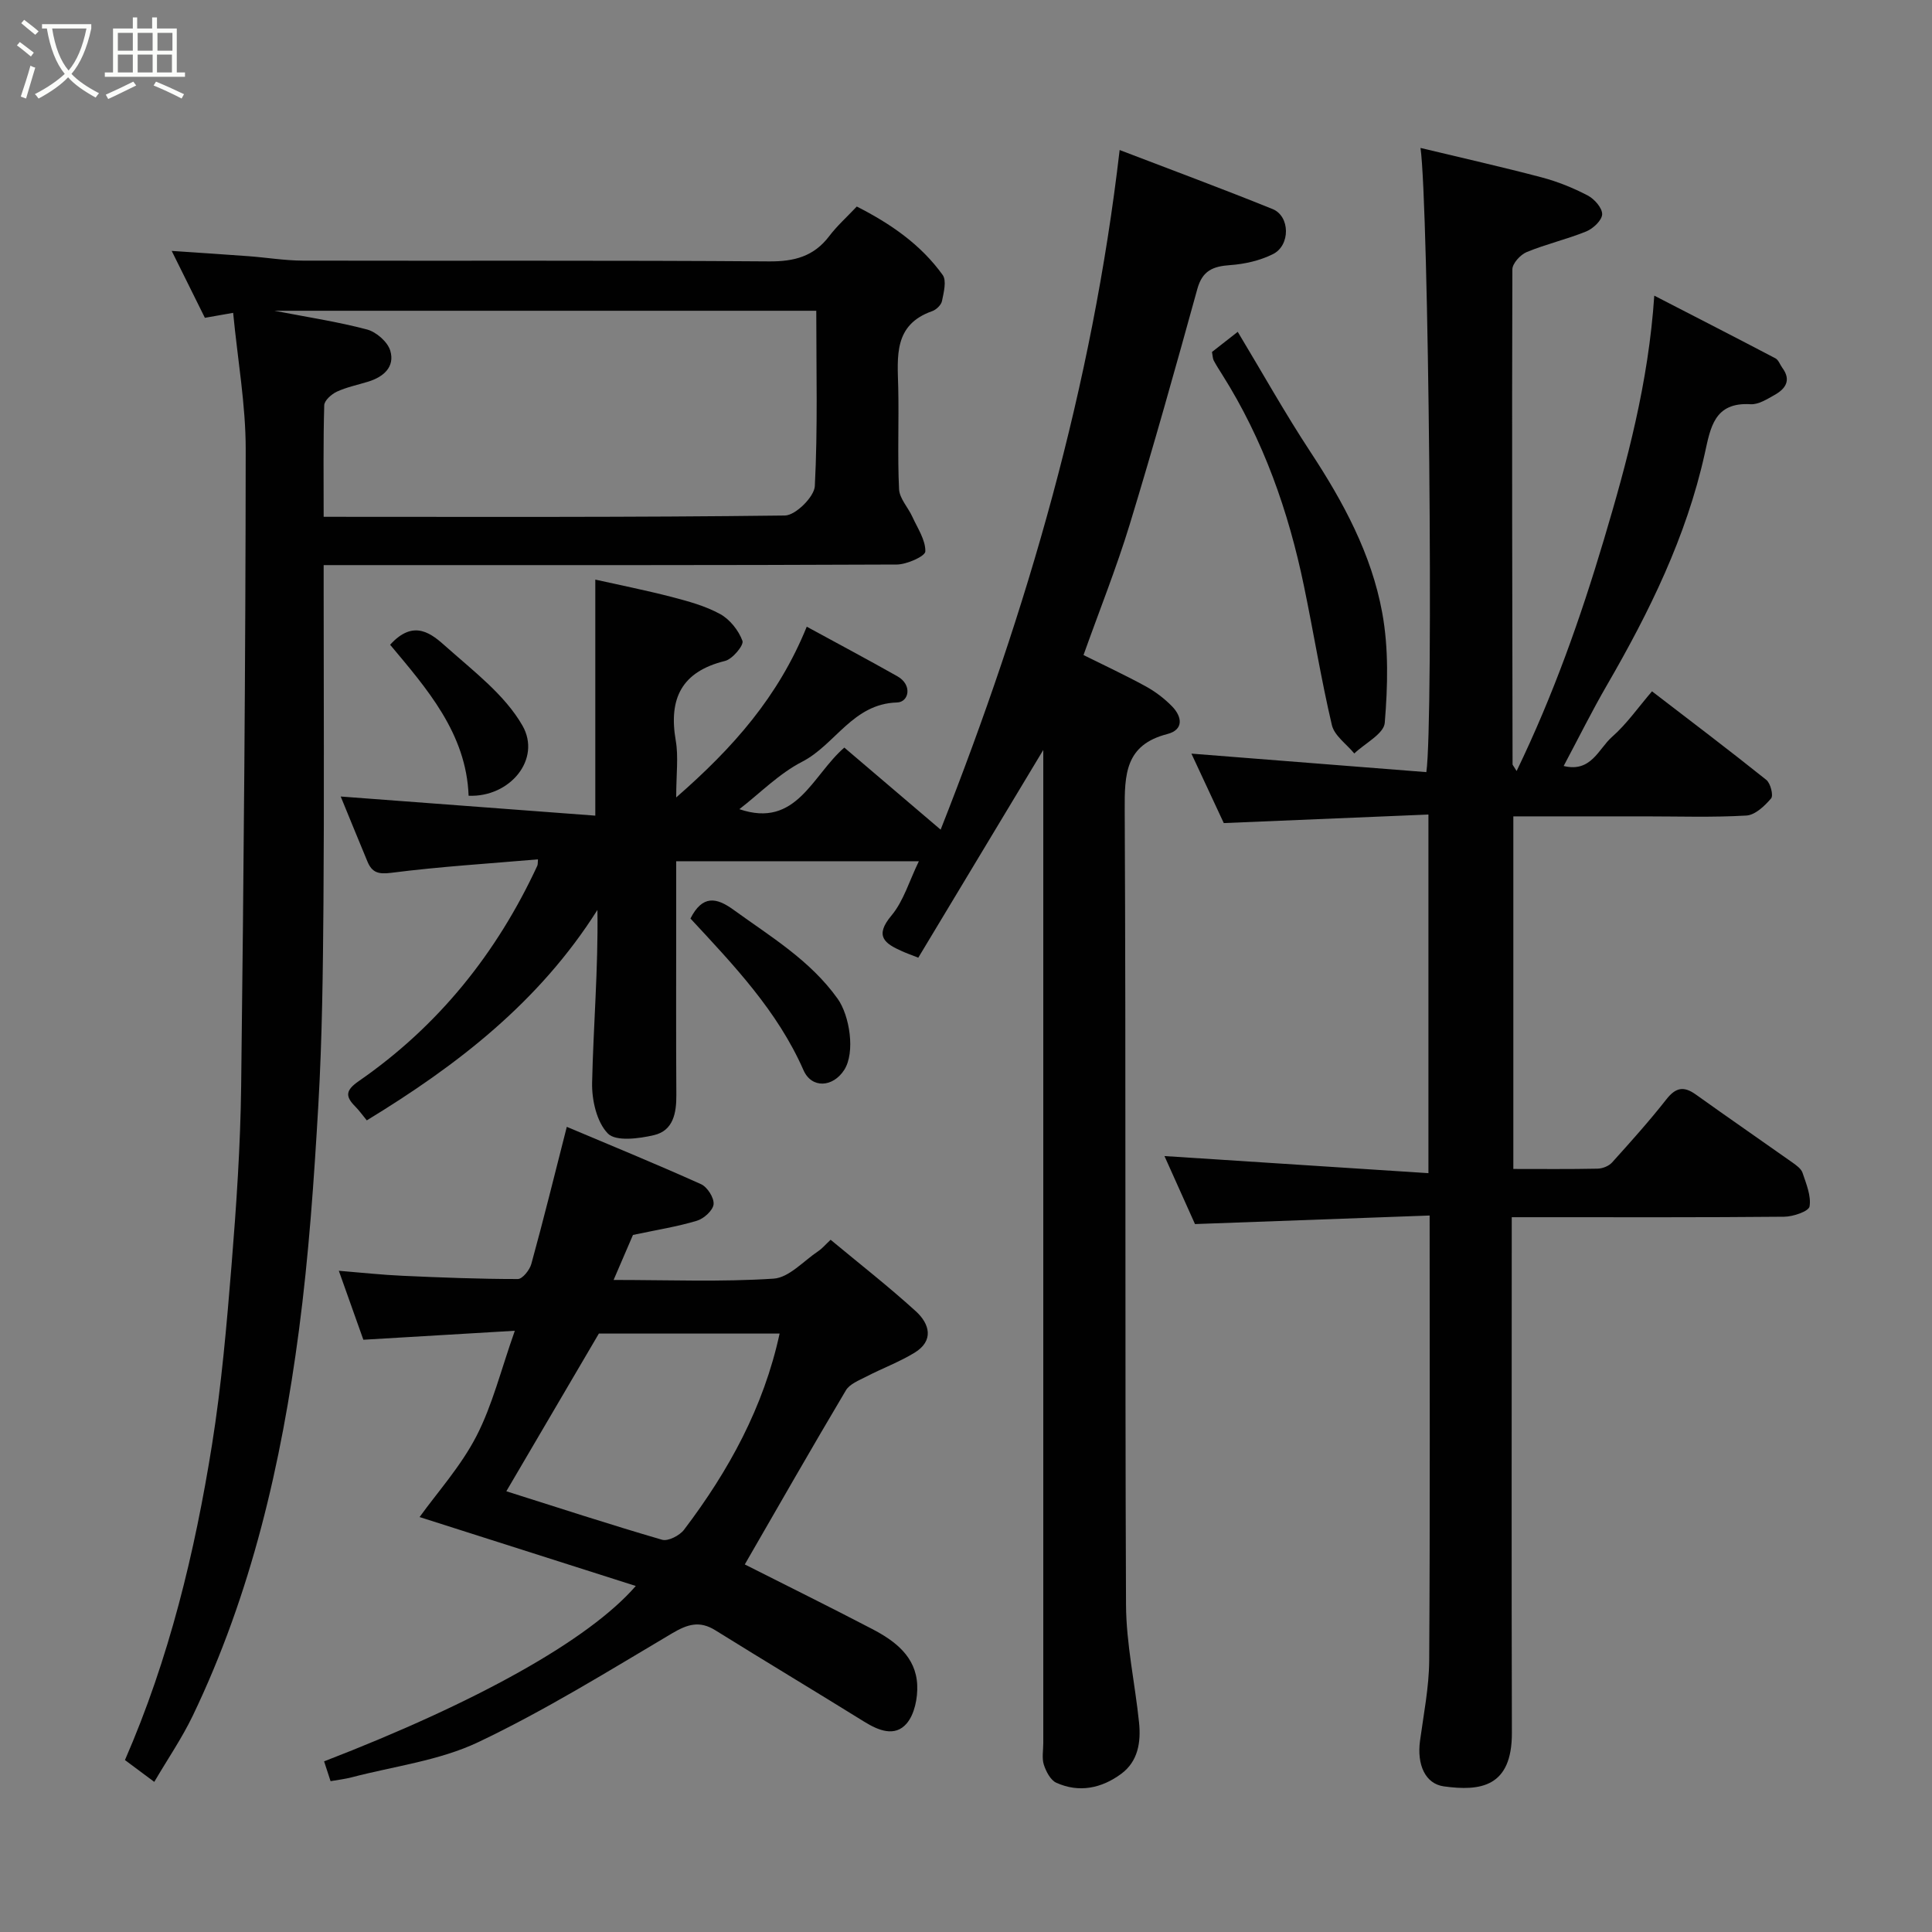 <svg enable-background="new 0 0 400 400" viewBox="0 0 400 400" xmlns="http://www.w3.org/2000/svg"><rect x="0" y="0" width="400" height="400" fill="#808080" stroke="none"/><path d="m6.4 11.7c-1-.8-1.9-1.6-2.9-2.3l.6-.7c.9.7 1.9 1.4 2.9 2.2zm-2.1 8.3c.7-2.1 1.4-4.2 2-6.4.2.1.6.3 1 .4-.7 2.3-1.3 4.4-1.9 6.4zm3-12.8c-1.1-.9-2.1-1.7-2.9-2.4l.6-.7c1 .8 2 1.5 3 2.4zm1.4-1.3v-.9h10.2v.9c-.9 4.2-2.3 7.3-4.1 9.4 1.3 1.4 3.2 2.7 5.7 4-.2.2-.4.5-.7.9-2.5-1.4-4.4-2.7-5.7-4.2-1.4 1.5-3.5 3-6.1 4.4 0 0 0 0-.1-.1-.3-.4-.5-.7-.7-.8 2.7-1.4 4.7-2.8 6.2-4.2-1.8-2.2-3-5.3-3.7-9.4zm9.2 0h-7.1c.6 3.8 1.7 6.7 3.4 8.7 1.7-2 2.9-4.8 3.7-8.7z" fill="#fbfcfa"/><path d="m31.6 3.6h.9v2.3h4.1v9.1h1.7v.9h-16.6v-.9h1.7v-9.1h4.1v-2.3h.9v2.3h3.1v-2.3zm-4 13.3.6.8c-1.9.9-3.8 1.9-5.8 2.8-.2-.3-.3-.6-.5-.9 2-.9 3.9-1.8 5.7-2.7zm-3.2-10.1v3.7h3.1v-3.7zm0 4.5v3.7h3.1v-3.7zm4.1-4.5v3.7h3.1v-3.7zm0 4.5v3.7h3.1v-3.7zm9.1 9.1c-2.1-1.1-4.1-2-5.8-2.7l.5-.8c2.2.9 4.1 1.8 5.8 2.6zm-1.9-13.6h-3.1v3.7h3.1zm-3.2 4.5v3.7h3.1v-3.7z" fill="#fbfcfa"/><g fill="#010101"><path d="m231.81 31.06c10.47 4.02 21.13 7.96 31.66 12.22 3.64 1.47 3.73 7.52.07 9.34-2.69 1.34-5.86 2.06-8.88 2.27-3.53.25-5.72 1.15-6.76 4.92-4.5 16.3-9.07 32.59-14 48.76-2.75 9.01-6.27 17.79-9.57 27.05 4.25 2.12 8.65 4.16 12.88 6.48 1.99 1.09 3.88 2.53 5.46 4.15 2.09 2.15 2.45 4.84-1 5.73-8.71 2.24-8.85 8.33-8.81 15.78.27 54.83.03 109.66.27 164.49.04 8.13 1.86 16.25 2.7 24.39.41 4.03-.19 8.02-3.69 10.61-4.05 2.99-8.7 3.99-13.44 1.85-1.2-.54-2.12-2.32-2.58-3.72-.44-1.36-.12-2.97-.12-4.47 0-66.33 0-132.66 0-198.99 0-1.74 0-3.47 0-6.65-9.14 15.18-17.49 29.06-25.88 43.01-1.59-.63-2.48-.94-3.34-1.33-3.59-1.59-5.81-3.11-2.22-7.39 2.52-3.01 3.69-7.16 5.68-11.25-16.9 0-33.27 0-50.24 0v11.88c0 12.17-.05 24.33.03 36.5.03 3.75-.64 7.38-4.6 8.32-3.12.74-7.93 1.36-9.57-.32-2.32-2.37-3.35-6.94-3.27-10.53.26-11.8 1.28-23.58 1.1-35.77-12.1 19.15-29.13 32.23-47.75 43.57-.96-1.17-1.6-2.07-2.37-2.85-2.14-2.14-2.03-3.39.74-5.3 16.44-11.38 28.54-26.46 36.93-44.56.13-.28.08-.64.14-1.33-10.19.88-20.34 1.5-30.4 2.79-2.74.35-3.98-.12-4.91-2.35-1.94-4.66-3.84-9.33-5.53-13.45 17.55 1.32 35.2 2.65 52.71 3.96 0-16.97 0-32.62 0-48.87 4.86 1.09 10.35 2.18 15.77 3.58 3.45.9 7 1.86 10.09 3.56 2.01 1.11 3.82 3.39 4.61 5.55.32.89-2.06 3.77-3.61 4.15-9.01 2.22-11.71 7.8-10.2 16.51.58 3.34.09 6.87.09 11.75 11.83-10.33 21.13-20.83 27.03-35.35 6.12 3.34 12.49 6.72 18.77 10.27 3.17 1.79 2.37 5.35-.07 5.42-9.17.26-12.77 8.72-19.64 12.26-4.8 2.47-8.77 6.55-13.01 9.83 11.84 4.04 15.07-7.02 21.73-12.75 6.42 5.46 12.76 10.87 19.94 16.99 18.01-45.62 31.39-91.8 37.06-140.71z"/><path d="m295.74 168.64c-14.18.59-27.99 1.17-42.37 1.77-2.14-4.6-4.58-9.83-6.7-14.38 16.14 1.27 32.44 2.55 48.64 3.83 1.53-10.57.47-117.5-1.21-129.23 8.61 2.07 16.9 3.93 25.11 6.1 3.28.87 6.51 2.17 9.52 3.75 1.38.72 3.01 2.58 2.98 3.88-.03 1.24-1.86 2.97-3.28 3.55-4.03 1.64-8.33 2.62-12.35 4.28-1.3.54-2.96 2.35-2.96 3.59-.11 34.16-.02 68.31.04 102.47 0 .13.15.25.84 1.38 7.63-15.79 13.22-31.65 18.04-47.8 4.84-16.23 9.25-32.57 10.46-50.62 8.67 4.47 16.9 8.68 25.09 12.98.64.34.94 1.31 1.42 1.96 1.91 2.58.66 4.36-1.62 5.63-1.55.87-3.34 2.01-4.95 1.91-7.54-.46-8.3 4.85-9.49 10.23-3.81 17.21-11.49 32.81-20.26 47.95-3.1 5.35-5.85 10.9-8.95 16.72 5.71 1.4 7.23-3.58 10-6.01 3.06-2.69 5.45-6.15 8.29-9.45 8.07 6.2 15.95 12.16 23.66 18.33.88.7 1.51 3.23 1 3.84-1.33 1.56-3.31 3.45-5.13 3.55-6.98.41-13.99.17-20.99.17-8.98 0-17.95 0-27.25 0v73c5.87 0 11.65.06 17.43-.06 1.03-.02 2.34-.53 3.01-1.28 3.85-4.27 7.7-8.56 11.25-13.08 1.93-2.46 3.59-2.78 6.08-1 6.64 4.75 13.36 9.38 20.02 14.09.8.57 1.79 1.27 2.08 2.11.76 2.28 1.82 4.78 1.46 6.98-.17 1.01-3.4 2.12-5.25 2.13-16.83.16-33.66.1-50.49.1-1.79 0-3.59 0-5.92 0v5.77c0 33.66-.06 67.33.03 100.99.03 11.28-6.57 12.11-14.08 11.08-3.87-.53-5.61-4.51-4.94-9.44.75-5.52 1.86-11.06 1.9-16.59.19-30.33.09-60.65.09-92.16-16.26.59-32.33 1.18-48.58 1.77-2.1-4.67-4.34-9.67-6.32-14.08 18.13 1.17 36.22 2.35 54.65 3.54 0-25.28 0-49.21 0-74.25z"/><path d="m25.87 364.4c9.16-21.01 14.46-42.97 18.03-65.32 1.96-12.29 3.03-24.74 4.04-37.16 1-12.34 1.84-24.72 1.99-37.09.53-43.92.91-87.84.94-131.76.01-9.26-1.66-18.53-2.6-28.3-2.35.41-3.89.68-5.85 1.03-2.09-4.22-4.31-8.68-6.87-13.85 5.82.4 10.86.71 15.89 1.09 3.77.28 7.53.91 11.3.92 32.16.07 64.31-.08 96.47.16 5.23.04 9.28-1.02 12.48-5.24 1.6-2.11 3.61-3.91 5.7-6.12 7.06 3.59 13.27 7.89 17.78 14.17.85 1.18.22 3.61-.14 5.39-.16.82-1.18 1.8-2.03 2.1-8.04 2.82-7.18 9.41-7.03 15.86.16 6.99-.17 14 .17 20.99.09 1.94 1.87 3.78 2.75 5.72 1.08 2.37 2.75 4.81 2.69 7.18-.02.99-3.83 2.7-5.92 2.71-37.49.17-74.97.12-112.46.12-1.82 0-3.64 0-6.19 0v5.49c0 21.49.12 42.99-.04 64.48-.11 13.93-.26 27.88-1.06 41.79-.9 15.59-1.98 31.21-4.02 46.69-3.63 27.55-9.85 54.5-21.97 79.75-2.25 4.68-5.22 9.01-7.98 13.72-2.15-1.59-4.04-3-6.07-4.52zm143.13-300.06c-37.63 0-74.66 0-112.2 0 6.79 1.31 13.08 2.26 19.2 3.88 1.91.51 4.26 2.56 4.8 4.38 1 3.36-1.39 5.44-4.58 6.42-2.17.67-4.44 1.13-6.48 2.07-1.1.51-2.58 1.82-2.61 2.81-.22 7.59-.12 15.19-.12 23.1 32.26 0 63.89.13 95.51-.27 2.18-.03 6.06-3.86 6.18-6.08.62-11.95.3-23.95.3-36.31z"/><path d="m117.35 233.3c8.71 3.68 18.32 7.61 27.79 11.87 1.31.59 2.73 2.83 2.6 4.16-.13 1.28-2.01 2.98-3.45 3.41-4.04 1.22-8.24 1.88-13.24 2.94-1.07 2.48-2.45 5.7-4.01 9.32 11.49 0 22.34.44 33.12-.27 3.2-.21 6.21-3.66 9.26-5.7.81-.54 1.46-1.33 2.55-2.35 5.93 4.93 11.99 9.66 17.65 14.81 2.84 2.59 3.83 6.09-.31 8.6-3.16 1.92-6.68 3.22-9.97 4.93-1.51.78-3.43 1.52-4.21 2.84-7.13 11.99-14.04 24.11-20.93 36.04 8.37 4.23 17.44 8.71 26.4 13.38 4.73 2.47 9.04 5.72 9.3 11.58.12 2.68-.55 6.09-2.21 8-2.43 2.79-5.8 1.44-8.76-.4-10.25-6.36-20.59-12.56-30.83-18.93-3.28-2.04-5.76-1.25-8.96.64-13.19 7.82-26.29 15.95-40.11 22.52-8.08 3.84-17.44 4.98-26.24 7.29-1.38.36-2.81.52-4.35.79-.45-1.37-.9-2.74-1.34-4.1 31.4-12.13 54.75-25.04 64.53-36.31-15.35-4.89-30.09-9.59-44.76-14.27 3.71-5.15 8.55-10.52 11.76-16.74 3.32-6.42 5.06-13.65 7.96-21.83-10.95.65-21 1.25-31.36 1.86-1.54-4.34-3.23-9.08-5.08-14.28 4.66.38 8.94.85 13.24 1.04 7.94.36 15.88.67 23.82.67.96 0 2.46-1.88 2.8-3.14 2.54-9.22 4.83-18.53 7.34-28.37zm6.64 42.8c-6.78 11.54-13.05 22.24-19.16 32.65 10.63 3.36 21.39 6.88 32.25 10.04 1.24.36 3.63-.87 4.54-2.07 9.24-12.18 16.49-25.38 19.79-40.62-12.89 0-25.71 0-37.42 0z"/><path d="m250.93 72.87c1.75-1.37 3.29-2.57 5.33-4.17 5.04 8.37 9.77 16.83 15.08 24.91 6.78 10.31 12.61 21.11 14.83 33.23 1.36 7.41 1.15 15.25.53 22.81-.18 2.27-4.1 4.24-6.31 6.35-1.6-1.95-4.12-3.68-4.64-5.88-2.23-9.49-3.78-19.14-5.76-28.69-3.21-15.56-8.42-30.37-16.95-43.88-.61-.96-1.23-1.93-1.76-2.93-.21-.43-.2-.96-.35-1.75z"/><path d="m142.95 190.17c2.49-4.9 5.37-4.38 8.9-1.82 7.68 5.57 15.87 10.44 21.57 18.42 2.49 3.48 3.7 11.11 1.37 14.74s-6.74 3.92-8.44.05c-5.39-12.27-14.44-21.73-23.4-31.39z"/><path d="m80.77 133.49c4.96-5.48 8.67-2.2 11.66.47 5.65 5.04 12.1 9.91 15.74 16.27 3.97 6.94-2.59 14.88-11.15 14.52-.47-12.92-8.67-22.19-16.25-31.26z"/></g></svg>